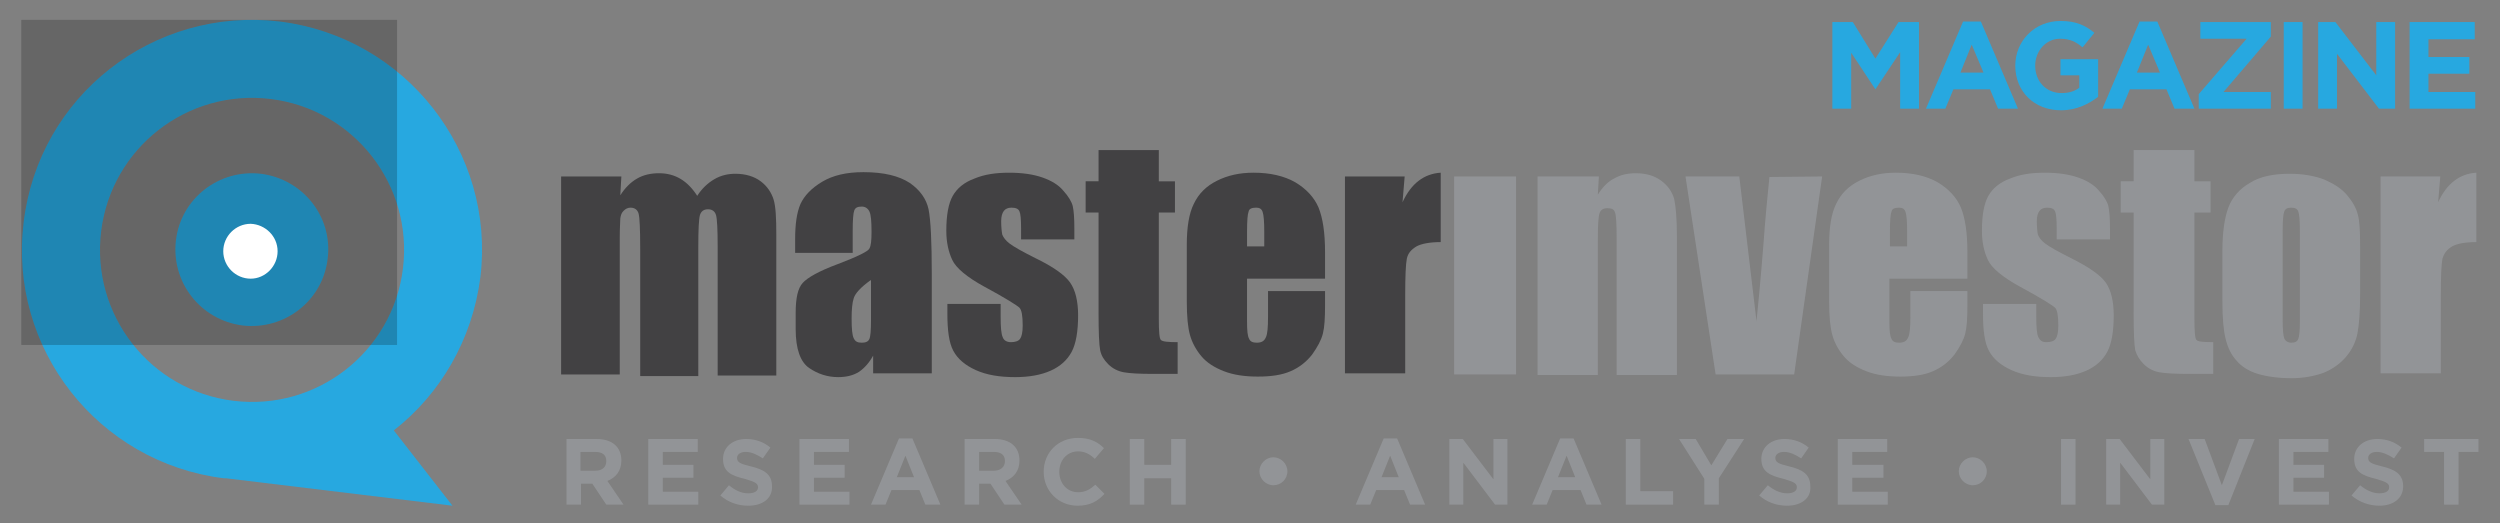 <?xml version="1.0" encoding="utf-8"?>
<!-- Generator: Adobe Illustrator 18.1.1, SVG Export Plug-In . SVG Version: 6.00 Build 0)  -->
<svg version="1.1" id="Layer_1" xmlns="http://www.w3.org/2000/svg" xmlns:xlink="http://www.w3.org/1999/xlink" x="0px" y="0px"
	 width="464.7px" height="97.3px" viewBox="-735 912 464.7 97.3" enable-background="new -735 912 464.7 97.3" xml:space="preserve"
	>
<rect x="-735" y="912" width="464.7" height="97.3" fill="#808080" stroke="none"/>
<g>
	<path fill="#27A8E0" d="M-693.4,1000.9c0.1,0,0.2,0,0.4,0l42.1,5.1l-10.9-14c8.6-6.7,14.6-16.8,16.1-28.5
		c2.8-23.3-13.9-44.6-37.3-47.5c-23.5-2.8-44.8,13.8-47.6,37.3C-733.5,976.7-716.8,998-693.4,1000.9 M-716.2,955
		c1.9-15.5,16-26.5,31.5-24.6c15.5,1.9,26.5,16,24.6,31.5c-1.9,15.5-16,26.5-31.5,24.6C-707.1,984.6-718.1,970.5-716.2,955"/>
	<path fill="#27A8E0" d="M-686.5,944.3c7.8,1,13.4,8,12.4,15.8c-0.9,7.8-8,13.3-15.8,12.4c-7.8-1-13.3-8-12.4-15.8
		C-701.4,948.9-694.3,943.4-686.5,944.3"/>
	<g>
		<g>
			<g opacity="0.2">
				<defs>
					<rect id="SVGID_1_" x="-731" y="915.7" opacity="0.2" width="69.8" height="60.4"/>
				</defs>
				<clipPath id="SVGID_2_">
					<use xlink:href="#SVGID_1_"  overflow="visible"/>
				</clipPath>
				<g clip-path="url(#SVGID_2_)">
					<g>
						<defs>
							<rect id="SVGID_3_" x="-731" y="915.7" width="69.8" height="60.4"/>
						</defs>
						<defs>
							<rect id="SVGID_4_" x="-731" y="915.7" width="69.8" height="60.4"/>
						</defs>
						<clipPath id="SVGID_5_">
							<use xlink:href="#SVGID_3_"  overflow="visible"/>
						</clipPath>
						<clipPath id="SVGID_6_" clip-path="url(#SVGID_5_)">
							<use xlink:href="#SVGID_4_"  overflow="visible"/>
						</clipPath>
						<path clip-path="url(#SVGID_6_)" fill="#FFFFFF" d="M-686.5,944.4c3.6,0.4,6.7,2.2,8.9,4.7c-3.1,3.1-6.4,6.2-10.1,9.1
							c-4,3.2-8.2,5.9-12.3,8.3c-1.8-2.7-2.7-6.1-2.3-9.6C-701.4,949-694.3,943.4-686.5,944.4"/>
						<path clip-path="url(#SVGID_6_)" fill="#FFFFFF" d="M-683.1,916.1c8.3,1,15.8,4.4,21.9,9.4c-1.9,4.3-4.4,8.6-7.4,12.8
							c-4.3-4.2-9.9-7-16.2-7.8c-15.5-1.9-29.6,9.1-31.5,24.6c-0.8,6.2,0.6,12.2,3.5,17.3c-4.9,1.8-9.7,3.1-14.3,3.8
							c-3.2-6.9-4.6-14.8-3.6-22.9C-727.8,929.9-706.5,913.2-683.1,916.1"/>
					</g>
				</g>
			</g>
			<path fill="#929497" d="M-396.3,944.8l-5.2,36.8h-14.6l-5.6-36.8h10l3.2,26.9c0.2-2,0.7-6.8,1.3-14.4c0.3-4.3,0.7-8.4,1.1-12.4
				L-396.3,944.8L-396.3,944.8z"/>
			<path fill="#929497" d="M-369.3,963.8h-14.5v8c0,1.7,0.1,2.7,0.4,3.2c0.2,0.5,0.7,0.7,1.4,0.7c0.9,0,1.4-0.3,1.7-1
				c0.3-0.6,0.4-1.9,0.4-3.7v-4.9h10.6v2.7c0,2.3-0.1,4-0.4,5.2s-1,2.5-2,3.9c-1.1,1.4-2.4,2.4-4,3.1s-3.6,1-6.1,1
				c-2.4,0-4.5-0.3-6.3-1s-3.2-1.6-4.2-2.8s-1.7-2.5-2.1-3.9s-0.6-3.5-0.6-6.3v-10.5c0-3.2,0.4-5.8,1.3-7.6c0.9-1.9,2.3-3.3,4.3-4.3
				s4.2-1.5,6.8-1.5c3.1,0,5.7,0.6,7.8,1.8c2,1.2,3.5,2.8,4.3,4.7c0.8,2,1.2,4.7,1.2,8.3L-369.3,963.8L-369.3,963.8z M-380.5,957.8
				v-2.7c0-1.9-0.1-3.1-0.3-3.7c-0.2-0.6-0.6-0.8-1.2-0.8c-0.8,0-1.3,0.2-1.4,0.7c-0.2,0.5-0.3,1.7-0.3,3.8v2.7H-380.5z"/>
			<path fill="#929497" d="M-342.8,956.5h-9.9v-2c0-1.7-0.1-2.8-0.3-3.2c-0.2-0.5-0.7-0.7-1.5-0.7c-0.6,0-1.1,0.2-1.4,0.6
				c-0.3,0.4-0.5,1-0.5,1.9c0,1.1,0.1,2,0.2,2.5c0.2,0.5,0.6,1.1,1.4,1.7s2.4,1.5,4.8,2.7c3.2,1.6,5.4,3.1,6.4,4.5
				c1,1.4,1.5,3.5,1.5,6.1c0,3-0.4,5.3-1.2,6.8c-0.8,1.5-2.1,2.7-3.9,3.5c-1.8,0.8-4,1.2-6.6,1.2c-2.9,0-5.3-0.4-7.3-1.3
				s-3.4-2.1-4.2-3.6c-0.8-1.5-1.1-3.8-1.1-6.9v-1.8h9.9v2.3c0,2,0.1,3.3,0.4,3.9c0.3,0.6,0.7,0.9,1.5,0.9s1.4-0.2,1.7-0.6
				c0.3-0.4,0.5-1.2,0.5-2.5c0-1.8-0.2-2.9-0.6-3.3c-0.4-0.4-2.6-1.8-6.5-3.9c-3.3-1.8-5.3-3.5-6-5s-1.1-3.3-1.1-5.4
				c0-2.9,0.4-5.1,1.2-6.5c0.8-1.4,2.1-2.5,4-3.2c1.9-0.8,4-1.1,6.5-1.1c2.4,0,4.5,0.3,6.2,0.9c1.7,0.6,3,1.4,3.9,2.5
				c0.9,1,1.5,2,1.7,2.8c0.2,0.9,0.3,2.2,0.3,4.1V956.5z"/>
			<path fill="#929497" d="M-327.1,939.9v5.8h3v5.8h-3v19.7c0,2.4,0.1,3.8,0.4,4c0.2,0.3,1.3,0.4,3.1,0.4v5.9h-4.5
				c-2.6,0-4.4-0.1-5.5-0.3s-2.1-0.7-2.9-1.5c-0.8-0.8-1.3-1.6-1.6-2.6c-0.2-1-0.3-3.3-0.3-7v-18.6h-2.4v-5.8h2.4v-5.8H-327.1z"/>
			<path fill="#929497" d="M-296.3,957.7v9c0,3.3-0.2,5.7-0.5,7.3c-0.3,1.5-1,3-2.1,4.3s-2.5,2.3-4.2,3c-1.7,0.6-3.7,1-5.9,1
				c-2.5,0-4.6-0.3-6.3-0.8c-1.7-0.5-3.1-1.4-4-2.5c-1-1.1-1.6-2.4-2-4c-0.4-1.6-0.6-3.9-0.6-7v-9.4c0-3.4,0.4-6.1,1.1-8
				c0.7-1.9,2.1-3.5,4-4.6c1.9-1.2,4.4-1.7,7.4-1.7c2.5,0,4.7,0.4,6.5,1.1c1.8,0.8,3.2,1.7,4.2,2.9s1.7,2.4,2,3.7
				C-296.4,953.1-296.3,955.1-296.3,957.7 M-307.5,954.9c0-1.9-0.1-3.1-0.3-3.6c-0.2-0.5-0.6-0.7-1.3-0.7c-0.7,0-1.1,0.2-1.3,0.7
				c-0.2,0.5-0.3,1.7-0.3,3.6v16.6c0,1.7,0.1,2.9,0.3,3.4c0.2,0.5,0.7,0.8,1.3,0.8c0.7,0,1.1-0.2,1.3-0.7c0.2-0.5,0.3-1.5,0.3-3.1
				V954.9z"/>
			<path fill="#929497" d="M-281.4,944.8l-0.4,4.8c1.6-3.5,4-5.3,7.1-5.5V957c-2.1,0-3.6,0.3-4.5,0.8c-1,0.6-1.5,1.3-1.8,2.3
				c-0.2,1-0.3,3.3-0.3,6.8v14.5h-11.2v-36.6H-281.4z"/>
			<rect x="-464.7" y="944.8" fill="#929497" width="11.5" height="36.8"/>
			<path fill="#929497" d="M-437.8,944.8l-0.2,3.4c0.8-1.3,1.8-2.4,3-3c1.2-0.7,2.5-1,4.1-1c1.9,0,3.5,0.5,4.7,1.4
				c1.2,0.9,2,2,2.4,3.4c0.3,1.4,0.5,3.7,0.5,6.9v25.8h-11.2v-25.6c0-2.5-0.1-4.1-0.3-4.6c-0.2-0.6-0.6-0.8-1.4-0.8s-1.3,0.3-1.5,1
				c-0.2,0.6-0.3,2.3-0.3,5.1v24.9h-11.2v-36.9H-437.8z"/>
			<path fill="#424143" d="M-619.5,944.8l-0.2,3.5c0.9-1.4,1.9-2.4,3.1-3.1c1.2-0.7,2.6-1,4.1-1c3,0,5.3,1.4,7.1,4.2
				c0.9-1.4,2-2.4,3.2-3.1s2.5-1,3.9-1c1.9,0,3.5,0.5,4.7,1.4c1.2,0.9,2,2.1,2.4,3.4s0.5,3.5,0.5,6.5v26.2h-10.9v-24
				c0-3.1-0.1-5.1-0.3-5.8c-0.2-0.7-0.7-1.1-1.5-1.1c-0.8,0-1.3,0.4-1.5,1.1c-0.2,0.7-0.3,2.7-0.3,5.9v24H-616v-23.7
				c0-3.6-0.1-5.8-0.3-6.5c-0.2-0.7-0.7-1.1-1.5-1.1c-0.5,0-0.9,0.2-1.3,0.6c-0.4,0.4-0.5,0.8-0.6,1.4c0,0.5-0.1,1.7-0.1,3.5v25.5
				h-10.9v-36.8H-619.5z"/>
			<path fill="#424143" d="M-576.7,959h-10.5v-2.5c0-2.8,0.3-5,1-6.6c0.7-1.5,2-2.9,4-4.1s4.5-1.8,7.7-1.8c3.8,0,6.6,0.7,8.6,2
				c1.9,1.3,3.1,3,3.5,4.9c0.4,2,0.6,6,0.6,12v18.5h-10.9v-3.3c-0.7,1.3-1.6,2.3-2.6,3c-1.1,0.7-2.4,1-3.9,1c-2,0-3.8-0.6-5.4-1.7
				c-1.6-1.1-2.5-3.5-2.5-7.2v-3c0-2.8,0.4-4.6,1.3-5.6c0.9-1,3-2.2,6.5-3.5c3.7-1.4,5.7-2.4,5.9-2.9c0.3-0.5,0.4-1.5,0.4-3.1
				c0-1.9-0.1-3.2-0.4-3.8s-0.8-0.9-1.4-0.9c-0.8,0-1.2,0.2-1.4,0.7c-0.2,0.5-0.3,1.8-0.3,3.8v4.1H-576.7z M-573.2,964.1
				c-1.8,1.3-2.8,2.4-3.1,3.3c-0.3,0.9-0.4,2.2-0.4,3.8c0,1.9,0.1,3.1,0.4,3.7c0.3,0.6,0.7,0.8,1.5,0.8c0.7,0,1.2-0.2,1.4-0.7
				c0.2-0.4,0.3-1.6,0.3-3.4v-7.5H-573.2z"/>
			<path fill="#424143" d="M-535.3,956.5h-9.9v-2c0-1.7-0.1-2.8-0.3-3.2c-0.2-0.5-0.7-0.7-1.5-0.7c-0.6,0-1.1,0.2-1.4,0.6
				c-0.3,0.4-0.5,1-0.5,1.9c0,1.1,0.1,2,0.2,2.5c0.2,0.5,0.6,1.1,1.4,1.7s2.4,1.5,4.8,2.7c3.3,1.6,5.4,3.1,6.4,4.5
				c1,1.4,1.5,3.5,1.5,6.1c0,3-0.4,5.3-1.2,6.8s-2.1,2.7-3.9,3.5c-1.8,0.8-4,1.2-6.6,1.2c-2.9,0-5.3-0.4-7.3-1.3s-3.4-2.1-4.2-3.6
				s-1.1-3.8-1.1-6.9v-1.8h9.9v2.3c0,2,0.1,3.3,0.4,3.9c0.2,0.6,0.8,0.9,1.5,0.9c0.8,0,1.4-0.2,1.7-0.6c0.3-0.4,0.5-1.2,0.5-2.5
				c0-1.8-0.2-2.9-0.6-3.3c-0.4-0.4-2.6-1.8-6.5-3.9c-3.3-1.8-5.3-3.5-6-5c-0.7-1.5-1.1-3.3-1.1-5.4c0-2.9,0.4-5.1,1.2-6.5
				c0.8-1.4,2.1-2.5,4-3.2c1.9-0.8,4-1.1,6.5-1.1c2.4,0,4.5,0.3,6.2,0.9c1.7,0.6,3,1.4,3.9,2.5c0.9,1,1.5,2,1.7,2.8
				c0.2,0.9,0.3,2.2,0.3,4.1L-535.3,956.5L-535.3,956.5z"/>
			<path fill="#424143" d="M-519.6,939.9v5.8h3v5.8h-3v19.7c0,2.4,0.1,3.8,0.4,4c0.3,0.3,1.3,0.4,3.1,0.4v5.9h-4.5
				c-2.6,0-4.4-0.1-5.5-0.3c-1.1-0.2-2.1-0.7-2.9-1.5c-0.8-0.8-1.3-1.6-1.5-2.6s-0.3-3.3-0.3-7v-18.6h-2.4v-5.8h2.4v-5.8H-519.6z"/>
			<path fill="#424143" d="M-488.7,963.8h-14.5v8c0,1.7,0.1,2.7,0.4,3.2c0.2,0.5,0.7,0.7,1.4,0.7c0.9,0,1.4-0.3,1.7-1
				c0.3-0.6,0.4-1.9,0.4-3.7v-4.9h10.6v2.7c0,2.3-0.1,4-0.4,5.2c-0.3,1.2-1,2.5-2,3.9c-1.1,1.4-2.4,2.4-4,3.1s-3.6,1-6.1,1
				c-2.4,0-4.5-0.3-6.3-1c-1.8-0.7-3.2-1.6-4.2-2.8s-1.7-2.5-2.1-3.9c-0.4-1.4-0.6-3.5-0.6-6.3v-10.5c0-3.2,0.4-5.8,1.3-7.6
				c0.9-1.9,2.3-3.3,4.3-4.3s4.2-1.5,6.8-1.5c3.1,0,5.7,0.6,7.8,1.8c2,1.2,3.5,2.8,4.3,4.7c0.8,2,1.2,4.7,1.2,8.3V963.8
				L-488.7,963.8z M-500,957.8v-2.7c0-1.9-0.1-3.1-0.3-3.7c-0.2-0.6-0.6-0.8-1.2-0.8c-0.8,0-1.3,0.2-1.4,0.7
				c-0.2,0.5-0.3,1.7-0.3,3.8v2.7H-500z"/>
			<path fill="#424143" d="M-473.9,944.8l-0.4,4.8c1.6-3.5,4-5.3,7.1-5.5V957c-2,0-3.6,0.3-4.5,0.8c-1,0.6-1.6,1.3-1.8,2.3
				c-0.2,1-0.3,3.3-0.3,6.8v14.5H-485v-36.6H-473.9z"/>
			<path fill="#FFFFFF" d="M-683.4,958.7c0,2.8-2.3,5.1-5,5.1c-2.8,0-5.1-2.3-5.1-5.1c0-2.8,2.3-5.1,5.1-5.1
				C-685.7,953.7-683.4,955.9-683.4,958.7"/>
			<path fill="#929497" d="M-622.3,1005.8l-2.6-3.9h-2.1v3.9h-2.7v-12.2h5.6c2.9,0,4.6,1.5,4.6,4l0,0c0,2-1.1,3.2-2.6,3.8l3,4.4
				C-619.1,1005.8-622.3,1005.8-622.3,1005.8z M-622.3,997.7c0-1.2-0.8-1.7-2.1-1.7h-2.7v3.5h2.7
				C-623,999.5-622.3,998.8-622.3,997.7L-622.3,997.7z"/>
			<polygon fill="#929497" points="-614.5,1005.8 -614.5,993.6 -605.3,993.6 -605.3,996 -611.8,996 -611.8,998.4 -606.1,998.4 
				-606.1,1000.8 -611.8,1000.8 -611.8,1003.4 -605.2,1003.4 -605.2,1005.8 			"/>
			<path fill="#929497" d="M-595.9,1006c-1.9,0-3.7-0.6-5.2-1.9l1.6-1.9c1.1,0.9,2.2,1.5,3.6,1.5c1.1,0,1.8-0.4,1.8-1.1l0,0
				c0-0.7-0.4-1-2.5-1.6c-2.5-0.6-4-1.3-4-3.7l0,0c0-2.2,1.8-3.7,4.3-3.7c1.8,0,3.3,0.6,4.5,1.6l-1.4,2c-1.1-0.7-2.1-1.2-3.2-1.2
				c-1,0-1.6,0.5-1.6,1.1l0,0c0,0.8,0.5,1.1,2.6,1.6c2.5,0.6,3.9,1.5,3.9,3.7l0,0C-591.4,1004.6-593.2,1006-595.9,1006"/>
			<polygon fill="#929497" points="-586.4,1005.8 -586.4,993.6 -577.2,993.6 -577.2,996 -583.7,996 -583.7,998.4 -578,998.4 
				-578,1000.8 -583.7,1000.8 -583.7,1003.4 -577.1,1003.4 -577.1,1005.8 			"/>
			<path fill="#929497" d="M-563,1005.8l-1.1-2.7h-5.2l-1.1,2.7h-2.7l5.2-12.3h2.5l5.2,12.3H-563z M-566.7,996.7l-1.6,4h3.2
				L-566.7,996.7z"/>
			<path fill="#929497" d="M-548.3,1005.8l-2.6-3.9h-2.1v3.9h-2.7v-12.2h5.6c2.9,0,4.6,1.5,4.6,4l0,0c0,2-1.1,3.2-2.6,3.8l3,4.4
				C-545.1,1005.8-548.3,1005.8-548.3,1005.8z M-548.2,997.7c0-1.2-0.8-1.7-2.1-1.7h-2.7v3.5h2.7
				C-549,999.5-548.2,998.8-548.2,997.7L-548.2,997.7z"/>
			<path fill="#929497" d="M-534.7,1006c-3.6,0-6.3-2.8-6.3-6.3l0,0c0-3.5,2.6-6.3,6.4-6.3c2.3,0,3.7,0.8,4.8,1.9l-1.7,2
				c-0.9-0.9-1.9-1.4-3.1-1.4c-2.1,0-3.5,1.7-3.5,3.8l0,0c0,2.1,1.4,3.8,3.5,3.8c1.4,0,2.3-0.6,3.2-1.4l1.7,1.7
				C-531,1005.2-532.4,1006-534.7,1006"/>
			<polygon fill="#929497" points="-517.3,1005.8 -517.3,1000.9 -522.3,1000.9 -522.3,1005.8 -525,1005.8 -525,993.6 -522.3,993.6 
				-522.3,998.4 -517.3,998.4 -517.3,993.6 -514.6,993.6 -514.6,1005.8 			"/>
			<path fill="#929497" d="M-498.3,1002.2c-1.4,0-2.6-1.2-2.6-2.6c0-1.4,1.2-2.6,2.6-2.6c1.4,0,2.6,1.2,2.6,2.6
				C-495.7,1001.1-496.9,1002.2-498.3,1002.2"/>
			<path fill="#929497" d="M-472.9,1005.8l-1.1-2.7h-5.2l-1.1,2.7h-2.7l5.2-12.3h2.5l5.2,12.3H-472.9z M-476.6,996.7l-1.6,4h3.2
				L-476.6,996.7z"/>
			<polygon fill="#929497" points="-457.1,1005.8 -463,998 -463,1005.8 -465.6,1005.8 -465.6,993.6 -463.1,993.6 -457.4,1001.1 
				-457.4,993.6 -454.8,993.6 -454.8,1005.8 			"/>
			<path fill="#929497" d="M-440.1,1005.8l-1.1-2.7h-5.2l-1.1,2.7h-2.7l5.2-12.3h2.5l5.2,12.3H-440.1z M-443.8,996.7l-1.6,4h3.2
				L-443.8,996.7z"/>
			<polygon fill="#929497" points="-432.8,1005.8 -432.8,993.6 -430.1,993.6 -430.1,1003.3 -424,1003.3 -424,1005.8 			"/>
			<polygon fill="#929497" points="-415.5,1000.9 -415.5,1005.8 -418.2,1005.8 -418.2,1001 -422.9,993.6 -419.8,993.6 -416.9,998.5 
				-413.9,993.6 -410.8,993.6 			"/>
			<path fill="#929497" d="M-402.8,1006c-1.9,0-3.7-0.6-5.2-1.9l1.6-1.9c1.1,0.9,2.3,1.5,3.6,1.5c1.1,0,1.8-0.4,1.8-1.1l0,0
				c0-0.7-0.4-1-2.5-1.6c-2.5-0.6-4.1-1.3-4.1-3.7l0,0c0-2.2,1.8-3.7,4.3-3.7c1.8,0,3.3,0.6,4.5,1.6l-1.4,2
				c-1.1-0.7-2.1-1.2-3.2-1.2c-1,0-1.6,0.5-1.6,1.1l0,0c0,0.8,0.5,1.1,2.6,1.6c2.5,0.6,3.9,1.5,3.9,3.7l0,0
				C-398.3,1004.6-400.2,1006-402.8,1006"/>
			<polygon fill="#929497" points="-393.4,1005.8 -393.4,993.6 -384.2,993.6 -384.2,996 -390.7,996 -390.7,998.4 -384.9,998.4 
				-384.9,1000.8 -390.7,1000.8 -390.7,1003.4 -384.1,1003.4 -384.1,1005.8 			"/>
			<path fill="#929497" d="M-368.3,1002.2c-1.4,0-2.6-1.2-2.6-2.6c0-1.4,1.2-2.6,2.6-2.6s2.6,1.2,2.6,2.6
				C-365.7,1001.1-366.9,1002.2-368.3,1002.2"/>
			<rect x="-351.9" y="993.6" fill="#929497" width="2.7" height="12.2"/>
			<polygon fill="#929497" points="-335,1005.8 -340.9,998 -340.9,1005.8 -343.5,1005.8 -343.5,993.6 -341,993.6 -335.3,1001.1 
				-335.3,993.6 -332.7,993.6 -332.7,1005.8 			"/>
			<polygon fill="#929497" points="-320.8,1005.9 -323.2,1005.9 -328.2,993.6 -325.2,993.6 -322,1002.2 -318.8,993.6 -315.9,993.6 
							"/>
			<polygon fill="#929497" points="-311.4,1005.8 -311.4,993.6 -302.2,993.6 -302.2,996 -308.7,996 -308.7,998.4 -303,998.4 
				-303,1000.8 -308.7,1000.8 -308.7,1003.4 -302.1,1003.4 -302.1,1005.8 			"/>
			<path fill="#929497" d="M-292.7,1006c-1.8,0-3.7-0.6-5.2-1.9l1.6-1.9c1.1,0.9,2.3,1.5,3.6,1.5c1.1,0,1.8-0.4,1.8-1.1l0,0
				c0-0.7-0.4-1-2.5-1.6c-2.5-0.6-4-1.3-4-3.7l0,0c0-2.2,1.8-3.7,4.3-3.7c1.8,0,3.3,0.6,4.5,1.6l-1.4,2c-1.1-0.7-2.2-1.2-3.2-1.2
				s-1.6,0.5-1.6,1.1l0,0c0,0.8,0.5,1.1,2.6,1.6c2.5,0.6,3.9,1.5,3.9,3.7l0,0C-288.3,1004.6-290.1,1006-292.7,1006"/>
			<polygon fill="#929497" points="-278,996 -278,1005.8 -280.7,1005.8 -280.7,996 -284.4,996 -284.4,993.6 -274.3,993.6 
				-274.3,996 			"/>
			<polygon fill="#27A8E0" points="-381.8,932.2 -381.8,921.7 -386.4,928.6 -386.4,928.6 -390.9,921.8 -390.9,932.2 -394.4,932.2 
				-394.4,916.1 -390.6,916.1 -386.4,922.9 -382.1,916.1 -378.3,916.1 -378.3,932.2 			"/>
			<path fill="#27A8E0" d="M-363.6,932.2l-1.5-3.6h-6.8l-1.5,3.6h-3.6l6.9-16.2h3.3l6.9,16.2H-363.6z M-368.5,920.3l-2.1,5.2h4.3
				L-368.5,920.3z"/>
			<path fill="#27A8E0" d="M-351.9,932.5c-5,0-8.5-3.5-8.5-8.3l0,0c0-4.6,3.6-8.3,8.4-8.3c2.9,0,4.6,0.8,6.3,2.2l-2.2,2.7
				c-1.2-1-2.3-1.6-4.2-1.6c-2.6,0-4.6,2.3-4.6,5l0,0c0,2.9,2,5.1,4.9,5.1c1.3,0,2.4-0.3,3.3-1V926h-3.5v-3h7v7
				C-346.7,931.3-349,932.5-351.9,932.5"/>
			<path fill="#27A8E0" d="M-330.8,932.2l-1.5-3.6h-6.8l-1.5,3.6h-3.6l6.9-16.2h3.3l6.9,16.2H-330.8z M-335.7,920.3l-2.1,5.2h4.3
				L-335.7,920.3z"/>
			<polygon fill="#27A8E0" points="-326.3,932.2 -326.3,929.5 -317.4,919.2 -326,919.2 -326,916.1 -312.9,916.1 -312.9,918.8 
				-321.7,929.1 -312.9,929.1 -312.9,932.2 			"/>
			<rect x="-310.5" y="916.1" fill="#27A8E0" width="3.5" height="16.1"/>
			<polygon fill="#27A8E0" points="-292.8,932.2 -300.6,922 -300.6,932.2 -304.1,932.2 -304.1,916.1 -300.9,916.1 -293.3,926 
				-293.3,916.1 -289.8,916.1 -289.8,932.2 			"/>
			<polygon fill="#27A8E0" points="-287.1,932.2 -287.1,916.1 -275,916.1 -275,919.3 -283.6,919.3 -283.6,922.6 -276,922.6 
				-276,925.7 -283.6,925.7 -283.6,929.1 -274.9,929.1 -274.9,932.2 			"/>
		</g>
	</g>
</g>
</svg>
